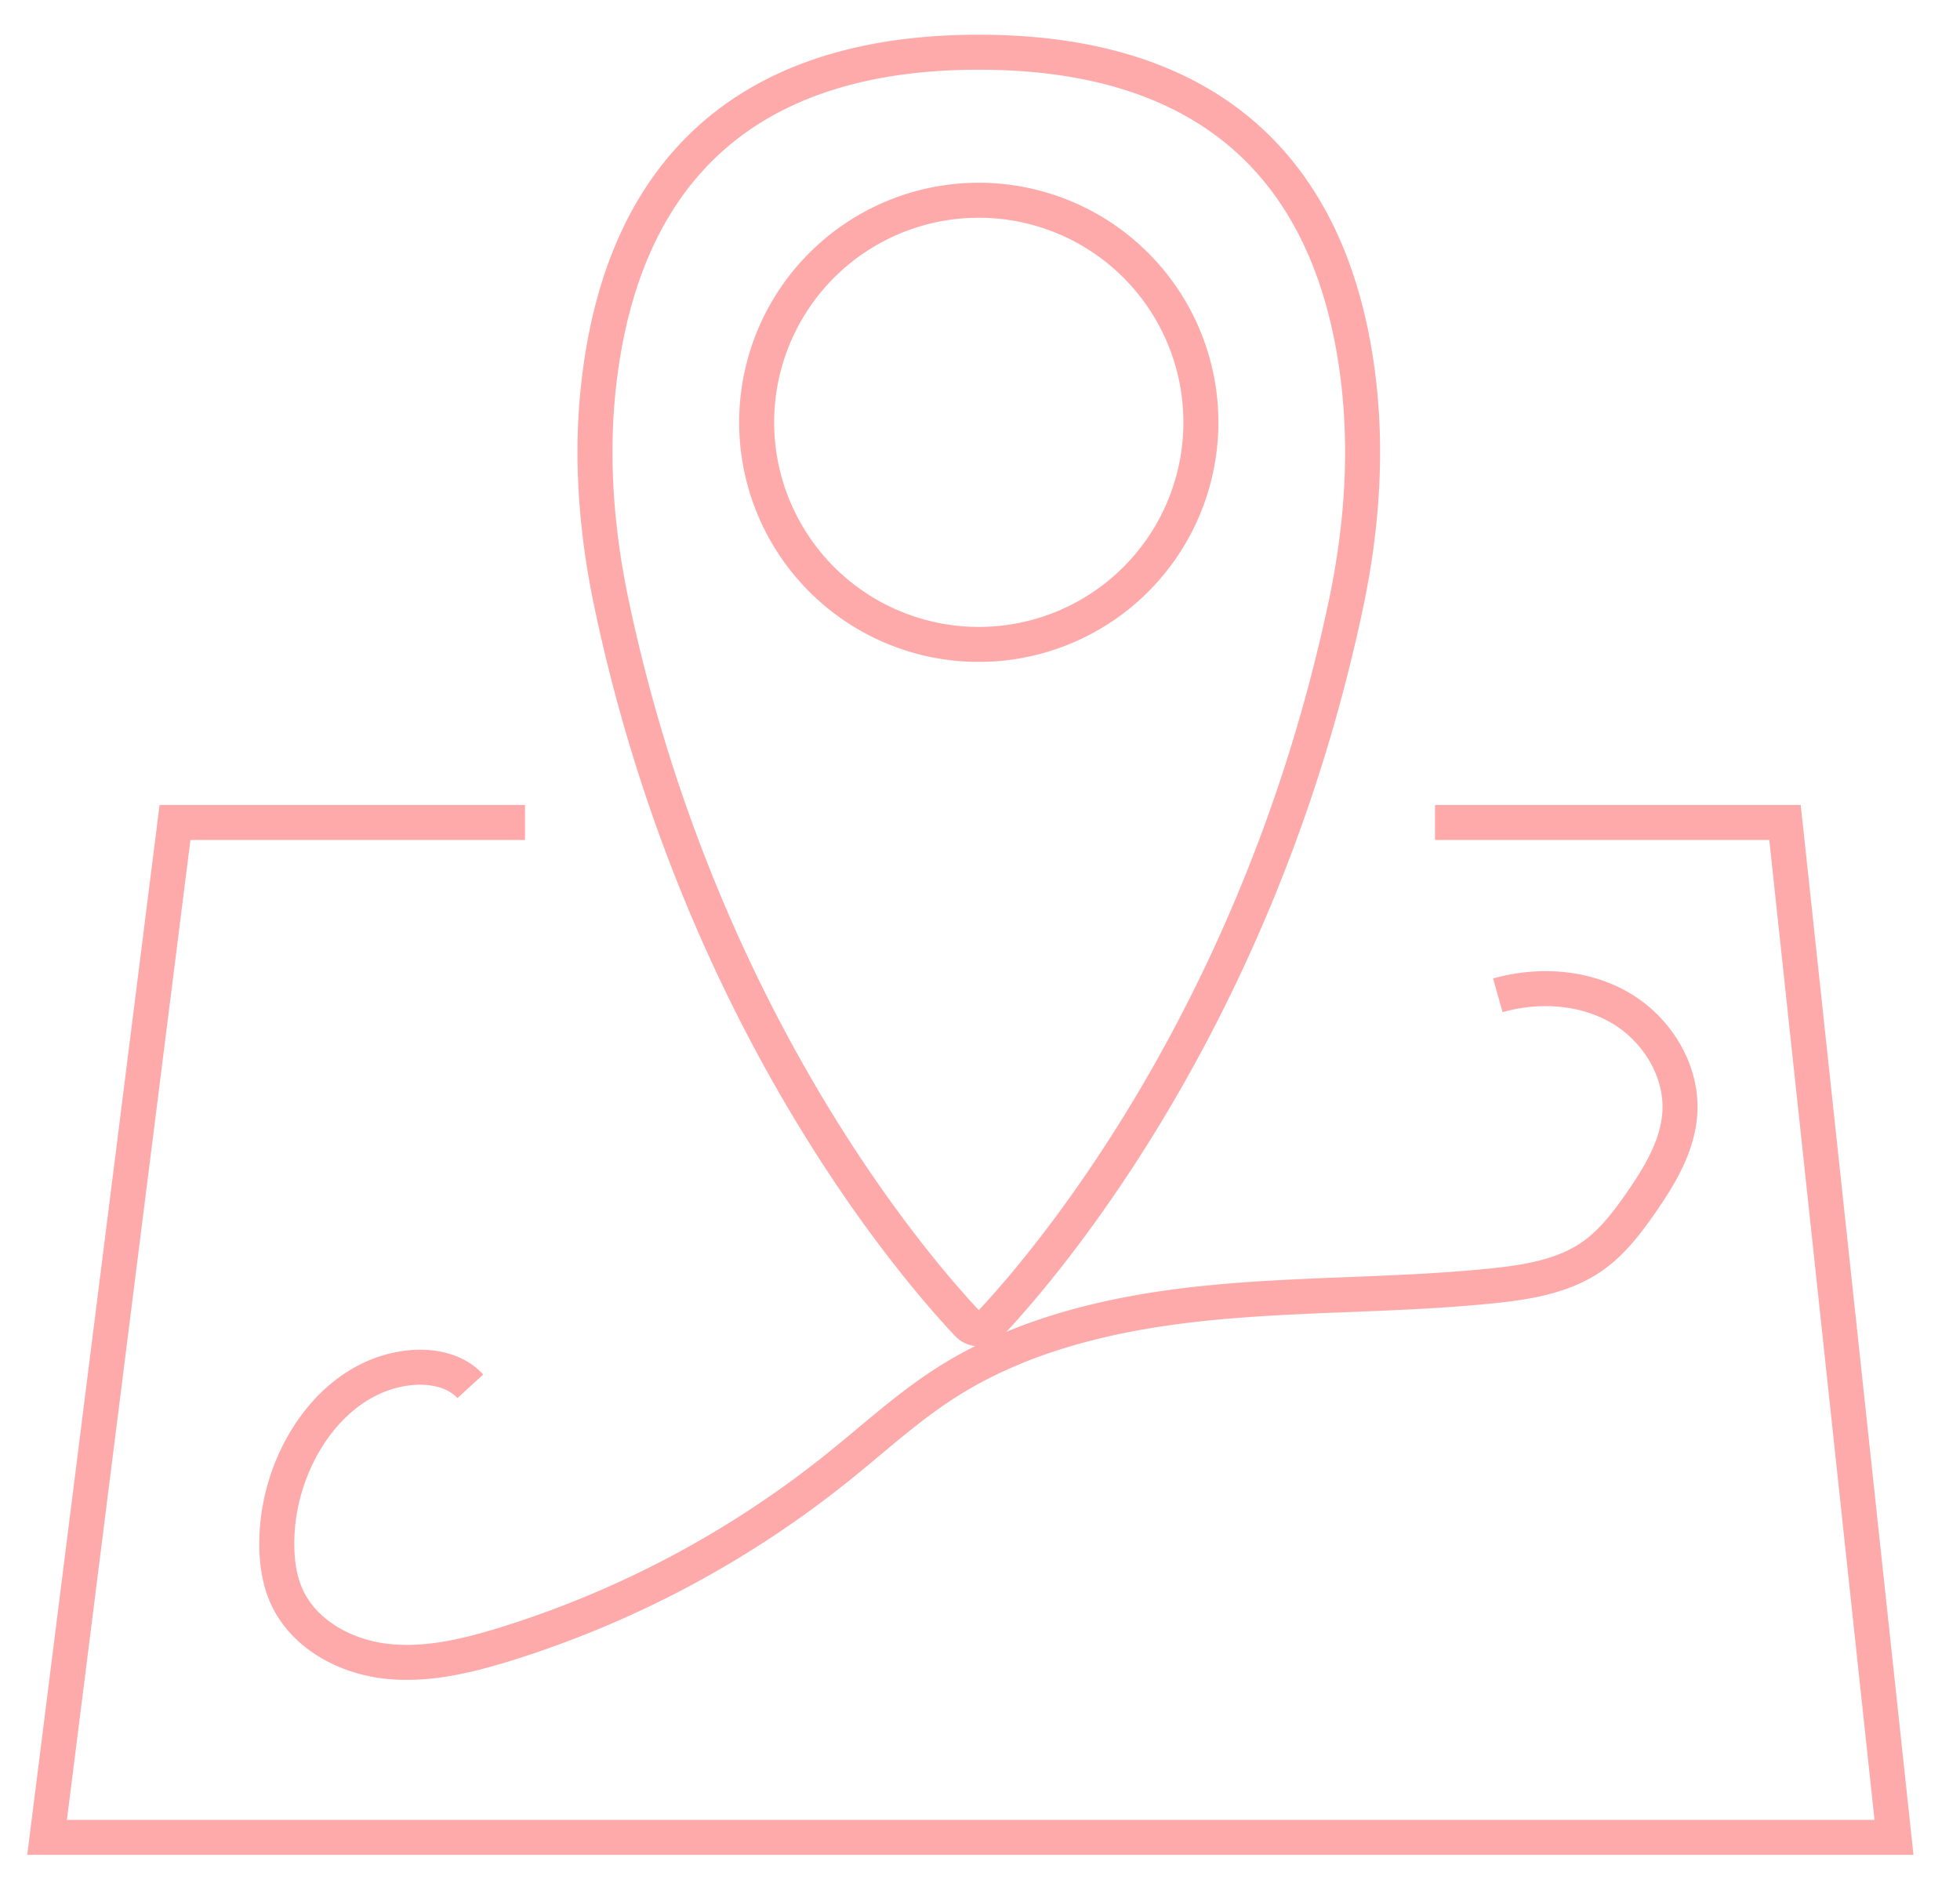 <svg  width="56" height="54" xmlns="http://www.w3.org/2000/svg"><g stroke="#FAA" strokeWidth="2" fill="none" fillRule="evenodd" strokeLinecap="round"><path d="M15 23.502H5l-3.655 29h52.769l-3.114-29H41" /><path d="M38.788 10.673c-.525-3.999-2.615-9.181-10.822-9.181-8.208 0-10.298 5.182-10.822 9.181-.288 2.192-.127 4.419.33 6.583 2.508 11.892 8.709 19.022 10.177 20.576a.43.43 0 0 0 .63 0c1.467-1.554 7.668-8.684 10.177-20.576.456-2.164.617-4.391.33-6.583z" /><path d="M34.311 12.068a6.346 6.346 0 1 1-6.345-6.346 6.346 6.346 0 0 1 6.345 6.346z" /><path d="M42.795 28.441c1.165-.328 2.471-.249 3.514.367 1.043.615 1.767 1.801 1.685 3.009-.064.939-.576 1.784-1.113 2.557-.392.563-.814 1.121-1.375 1.516-.834.587-1.886.753-2.9.856-2.667.272-5.358.218-8.026.48s-5.368.868-7.617 2.327c-1.045.677-1.968 1.522-2.937 2.304a28.852 28.852 0 0 1-9.627 5.137c-1.108.34-2.268.613-3.418.469-1.15-.143-2.297-.775-2.782-1.827-.258-.561-.313-1.195-.283-1.812.107-2.196 1.587-4.498 3.773-4.739.629-.069 1.323.062 1.749.529" strokeDasharray="3" /></g></svg>
